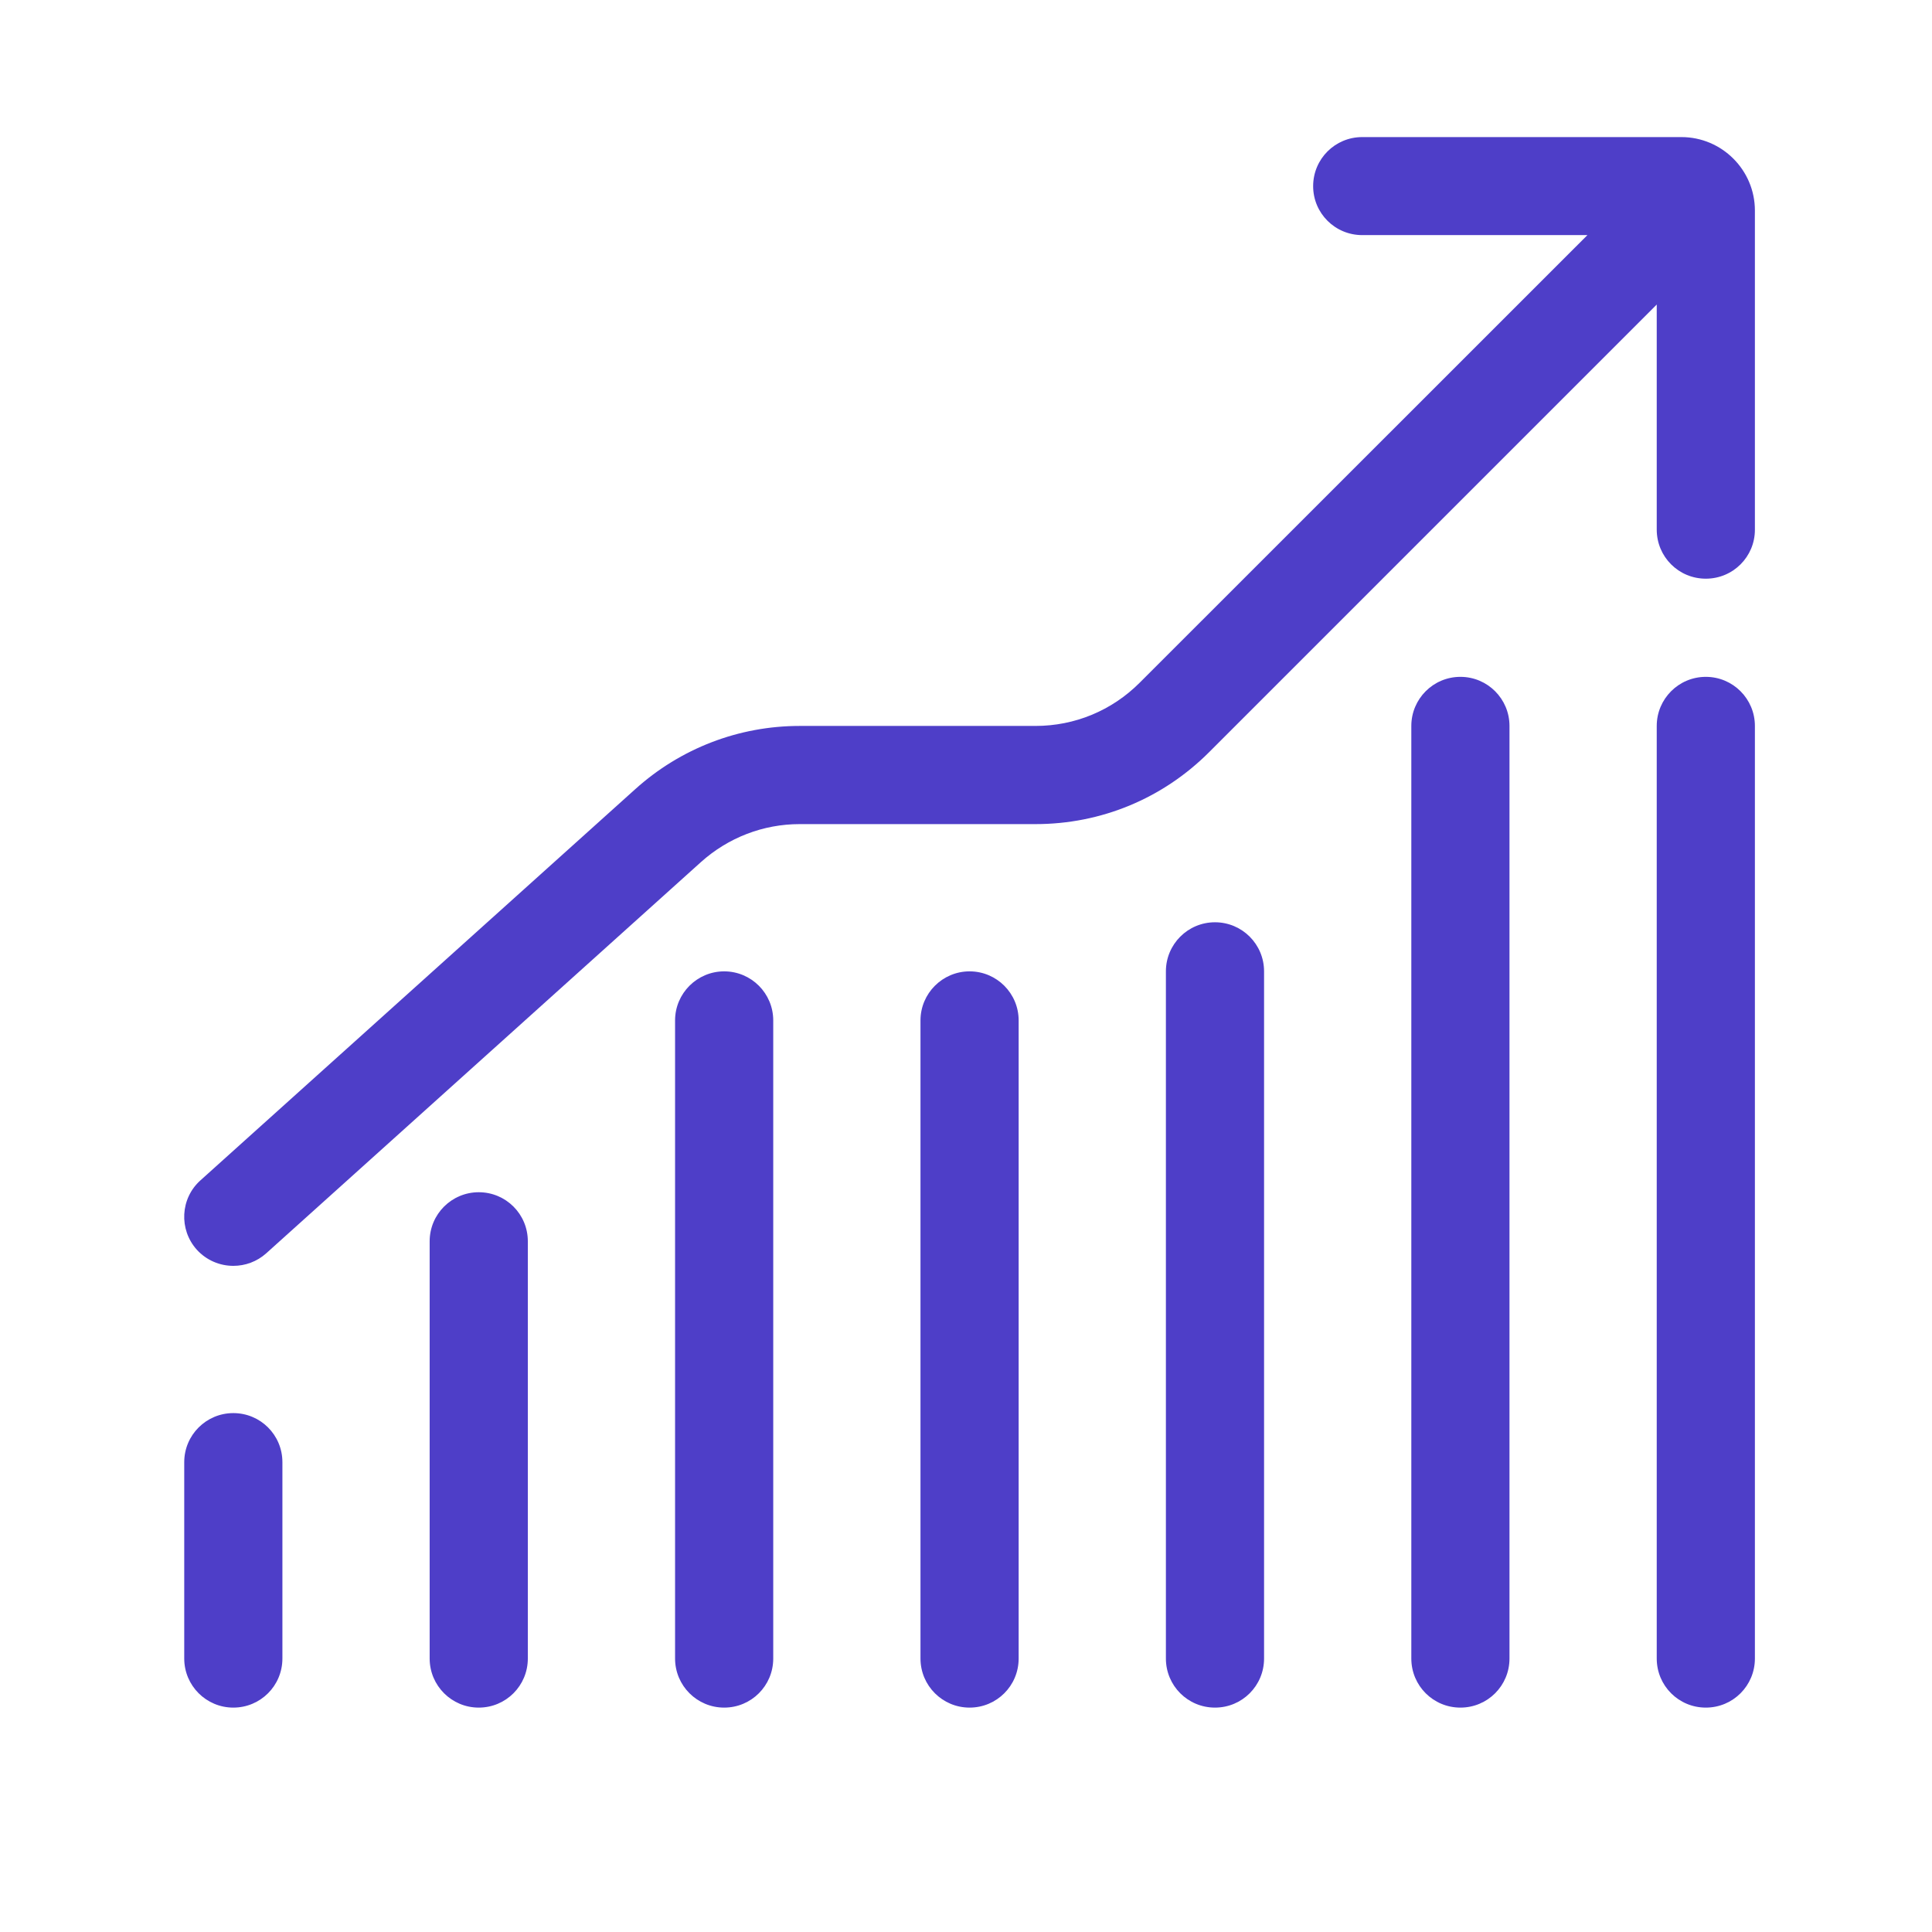 <svg xmlns="http://www.w3.org/2000/svg" xmlns:xlink="http://www.w3.org/1999/xlink" width="1080" zoomAndPan="magnify" viewBox="0 0 810 810" height="1080" preserveAspectRatio="xMidYMid meet" version="1.0"><defs><clipPath id="3cd24e2fa4"><path d="M 77 57 L 735.75 57 L 735.75 716 L 77 716 Z M 77 57 " clip-rule="nonzero"/></clipPath></defs><g clip-path="url(#3cd24e2fa4)"><path fill="#4e3ec8" d="M 715.172 242.617 C 703.773 242.617 694.594 233.441 694.594 222.039 L 694.594 98.57 L 571.125 98.57 C 559.723 98.57 550.543 89.391 550.543 78.051 C 550.543 66.648 559.723 57.473 571.125 57.473 L 704.941 57.473 C 721.895 57.473 735.75 71.27 735.75 88.281 L 735.75 222.098 C 735.75 233.441 726.57 242.617 715.172 242.617 Z M 715.172 715.922 C 703.773 715.922 694.594 706.742 694.594 695.34 L 694.594 304.352 C 694.594 293.012 703.773 283.773 715.172 283.773 C 726.57 283.773 735.75 293.012 735.75 304.352 L 735.75 695.34 C 735.75 706.742 726.57 715.922 715.172 715.922 Z M 612.281 715.922 C 600.879 715.922 591.703 706.742 591.703 695.34 L 591.703 304.352 C 591.703 293.012 600.879 283.773 612.281 283.773 C 623.68 283.773 632.859 293.012 632.859 304.352 L 632.859 695.34 C 632.859 706.742 623.68 715.922 612.281 715.922 Z M 509.387 715.922 C 497.988 715.922 488.809 706.742 488.809 695.34 L 488.809 407.246 C 488.809 395.902 497.988 386.668 509.387 386.668 C 520.789 386.668 529.965 395.902 529.965 407.246 L 529.965 695.34 C 529.965 706.742 520.789 715.922 509.387 715.922 Z M 406.496 715.922 C 395.156 715.922 385.918 706.742 385.918 695.34 L 385.918 427.824 C 385.918 416.48 395.156 407.246 406.496 407.246 C 417.898 407.246 427.074 416.48 427.074 427.824 L 427.074 695.34 C 427.074 706.742 417.898 715.922 406.496 715.922 Z M 303.605 715.922 C 292.262 715.922 283.027 706.742 283.027 695.34 L 283.027 427.824 C 283.027 416.48 292.262 407.246 303.605 407.246 C 315.004 407.246 324.184 416.48 324.184 427.824 L 324.184 695.34 C 324.184 706.742 315.004 715.922 303.605 715.922 Z M 97.82 715.922 C 86.48 715.922 77.242 706.742 77.242 695.34 L 77.242 613.027 C 77.242 601.629 86.48 592.449 97.82 592.449 C 109.223 592.449 118.398 601.629 118.398 613.027 L 118.398 695.34 C 118.398 706.742 109.223 715.922 97.82 715.922 Z M 200.715 715.922 C 189.371 715.922 180.137 706.742 180.137 695.34 L 180.137 520.426 C 180.137 509.027 189.371 499.848 200.715 499.848 C 212.113 499.848 221.293 509.027 221.293 520.426 L 221.293 695.34 C 221.293 706.742 212.113 715.922 200.715 715.922 Z M 97.82 530.715 C 92.211 530.715 86.598 528.434 82.504 523.934 C 74.906 515.457 75.605 502.418 84.023 494.879 L 266.363 330.836 C 285.305 313.766 309.742 304.352 335.23 304.352 L 434.09 304.352 C 450.633 304.352 466.129 297.922 477.82 286.23 L 680.035 84.07 C 688.105 76.004 701.082 76.004 709.148 84.07 C 717.219 92.082 717.219 105.117 709.148 113.125 L 506.934 315.344 C 487.465 334.812 461.625 345.512 434.148 345.512 L 335.23 345.512 C 319.973 345.512 305.301 351.18 293.898 361.41 L 111.617 525.453 C 107.703 528.961 102.789 530.715 97.82 530.715 " fill-opacity="1" fill-rule="nonzero"/></g></svg>